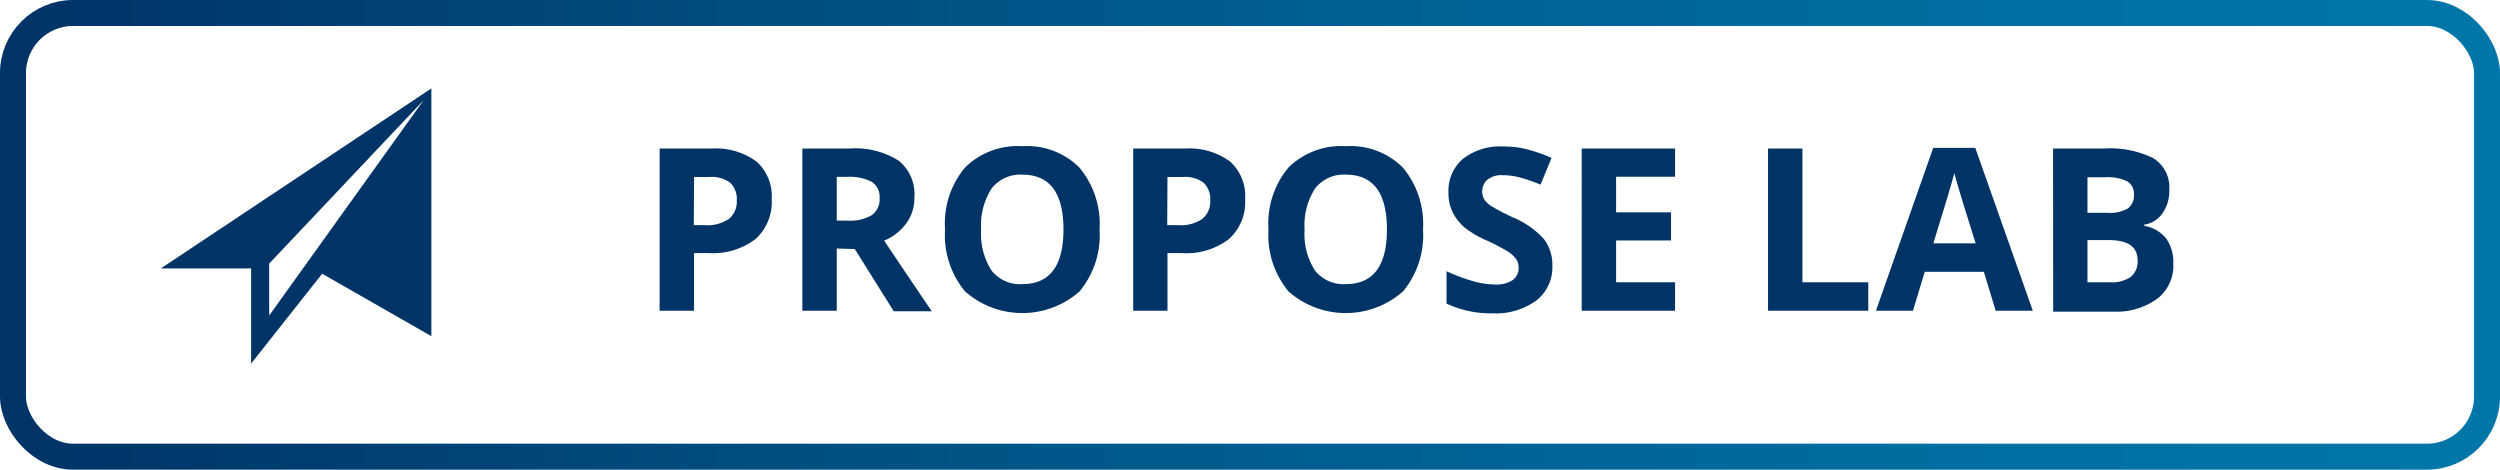 <svg xmlns="http://www.w3.org/2000/svg" xmlns:xlink="http://www.w3.org/1999/xlink" viewBox="0 0 192.53 36.17"><defs><style>.cls-1{fill:none;stroke-miterlimit:10;stroke-width:2px;stroke:url(#linear-gradient);}.cls-2{fill:#036;}</style><linearGradient id="linear-gradient" y1="18.09" x2="192.53" y2="18.09" gradientUnits="userSpaceOnUse"><stop offset="0" stop-color="#036"/><stop offset="0.42" stop-color="#005789"/><stop offset="0.78" stop-color="#006ea0"/><stop offset="1" stop-color="#0076a8"/></linearGradient></defs><title>Asset 8 1Propose Lab button</title><g id="Layer_2" data-name="Layer 2"><g id="User"><rect class="cls-1" x="1" y="1" width="190.53" height="34.17" rx="4.63" ry="4.63"/><path class="cls-2" d="M59.43,15.34a3.82,3.82,0,0,1-1.26,3.08,5.39,5.39,0,0,1-3.58,1.07H53.45v4.44H50.8V11.44h4a5.31,5.31,0,0,1,3.46,1A3.57,3.57,0,0,1,59.43,15.34Zm-6,2h.87a2.9,2.9,0,0,0,1.83-.48,1.69,1.69,0,0,0,.61-1.41,1.73,1.73,0,0,0-.51-1.38,2.38,2.38,0,0,0-1.59-.44H53.45Z"/><path class="cls-2" d="M64.44,19.14v4.79H61.79V11.44h3.64a6.23,6.23,0,0,1,3.77.93,3.31,3.31,0,0,1,1.22,2.81,3.31,3.31,0,0,1-.61,2,4,4,0,0,1-1.72,1.35q2.82,4.21,3.67,5.44H68.83l-3-4.79Zm0-2.15h.85a3.27,3.27,0,0,0,1.85-.42,1.5,1.5,0,0,0,.6-1.32A1.37,1.37,0,0,0,67.13,14a3.7,3.7,0,0,0-1.89-.38h-.8Z"/><path class="cls-2" d="M84.68,17.67a6.78,6.78,0,0,1-1.54,4.77,6.66,6.66,0,0,1-8.82,0,6.8,6.8,0,0,1-1.54-4.78,6.71,6.71,0,0,1,1.54-4.76,5.77,5.77,0,0,1,4.42-1.64,5.69,5.69,0,0,1,4.4,1.66A6.79,6.79,0,0,1,84.68,17.67Zm-9.12,0a5.21,5.21,0,0,0,.79,3.15,2.78,2.78,0,0,0,2.38,1.06q3.17,0,3.17-4.21t-3.15-4.22a2.8,2.8,0,0,0-2.38,1.06A5.2,5.2,0,0,0,75.56,17.67Z"/><path class="cls-2" d="M95.89,15.34a3.82,3.82,0,0,1-1.26,3.08A5.39,5.39,0,0,1,91,19.49H89.91v4.44H87.27V11.44h4a5.31,5.31,0,0,1,3.46,1A3.57,3.57,0,0,1,95.89,15.34Zm-6,2h.87a2.9,2.9,0,0,0,1.83-.48,1.69,1.69,0,0,0,.61-1.41,1.73,1.73,0,0,0-.51-1.38,2.38,2.38,0,0,0-1.59-.44H89.91Z"/><path class="cls-2" d="M109.59,17.67a6.78,6.78,0,0,1-1.54,4.77,6.66,6.66,0,0,1-8.82,0,6.8,6.8,0,0,1-1.54-4.78,6.71,6.71,0,0,1,1.54-4.76,5.77,5.77,0,0,1,4.42-1.64,5.69,5.69,0,0,1,4.4,1.66A6.79,6.79,0,0,1,109.59,17.67Zm-9.12,0a5.21,5.21,0,0,0,.79,3.15,2.78,2.78,0,0,0,2.38,1.06q3.17,0,3.17-4.21t-3.15-4.22a2.8,2.8,0,0,0-2.38,1.06A5.2,5.2,0,0,0,100.47,17.67Z"/><path class="cls-2" d="M119.55,20.46a3.23,3.23,0,0,1-1.22,2.67,5.29,5.29,0,0,1-3.39,1,8,8,0,0,1-3.54-.75V20.89a14.57,14.57,0,0,0,2.14.79,6.34,6.34,0,0,0,1.6.23,2.28,2.28,0,0,0,1.34-.33,1.14,1.14,0,0,0,.47-1,1.09,1.09,0,0,0-.21-.65,2.3,2.3,0,0,0-.6-.55,15.53,15.53,0,0,0-1.62-.85,7.68,7.68,0,0,1-1.72-1,3.87,3.87,0,0,1-.91-1.15,3.29,3.29,0,0,1-.34-1.54,3.23,3.23,0,0,1,1.12-2.61,4.67,4.67,0,0,1,3.11-.95,7.34,7.34,0,0,1,1.86.23,12.73,12.73,0,0,1,1.85.65l-.85,2.06a12.46,12.46,0,0,0-1.65-.57,5.31,5.31,0,0,0-1.29-.16,1.7,1.7,0,0,0-1.15.35,1.16,1.16,0,0,0-.4.91,1.13,1.13,0,0,0,.16.61,1.78,1.78,0,0,0,.52.5,15.92,15.92,0,0,0,1.68.88,6.68,6.68,0,0,1,2.4,1.68A3.28,3.28,0,0,1,119.55,20.46Z"/><path class="cls-2" d="M129,23.93h-7.19V11.44H129v2.17h-4.54v2.74h4.23v2.17h-4.23v3.22H129Z"/><path class="cls-2" d="M136.16,23.93V11.44h2.65v10.3h5.07v2.19Z"/><path class="cls-2" d="M153.69,23.93l-.91-3h-4.55l-.91,3h-2.85l4.41-12.54h3.24l4.43,12.54Zm-1.54-5.19q-1.26-4-1.41-4.57c-.11-.35-.18-.63-.23-.84q-.28,1.09-1.62,5.41Z"/><path class="cls-2" d="M158.11,11.44H162a7.49,7.49,0,0,1,3.86.76,2.63,2.63,0,0,1,1.2,2.4,3,3,0,0,1-.53,1.84,2.1,2.1,0,0,1-1.4.86v.09a2.75,2.75,0,0,1,1.71,1,3.22,3.22,0,0,1,.53,1.93A3.18,3.18,0,0,1,166.14,23a5.33,5.33,0,0,1-3.35,1h-4.67Zm2.65,4.95h1.54a2.81,2.81,0,0,0,1.56-.33,1.24,1.24,0,0,0,.48-1.1,1.1,1.1,0,0,0-.53-1,3.38,3.38,0,0,0-1.66-.31h-1.39Zm0,2.1v3.25h1.73a2.56,2.56,0,0,0,1.61-.42,1.54,1.54,0,0,0,.52-1.28q0-1.55-2.22-1.55Z"/><path class="cls-2" d="M33.22,25.89l-8.41-4.81L19.34,28V20.67H12.39L33.22,6.81ZM20.73,20.3v4L32.63,7.71Z"/></g></g></svg>